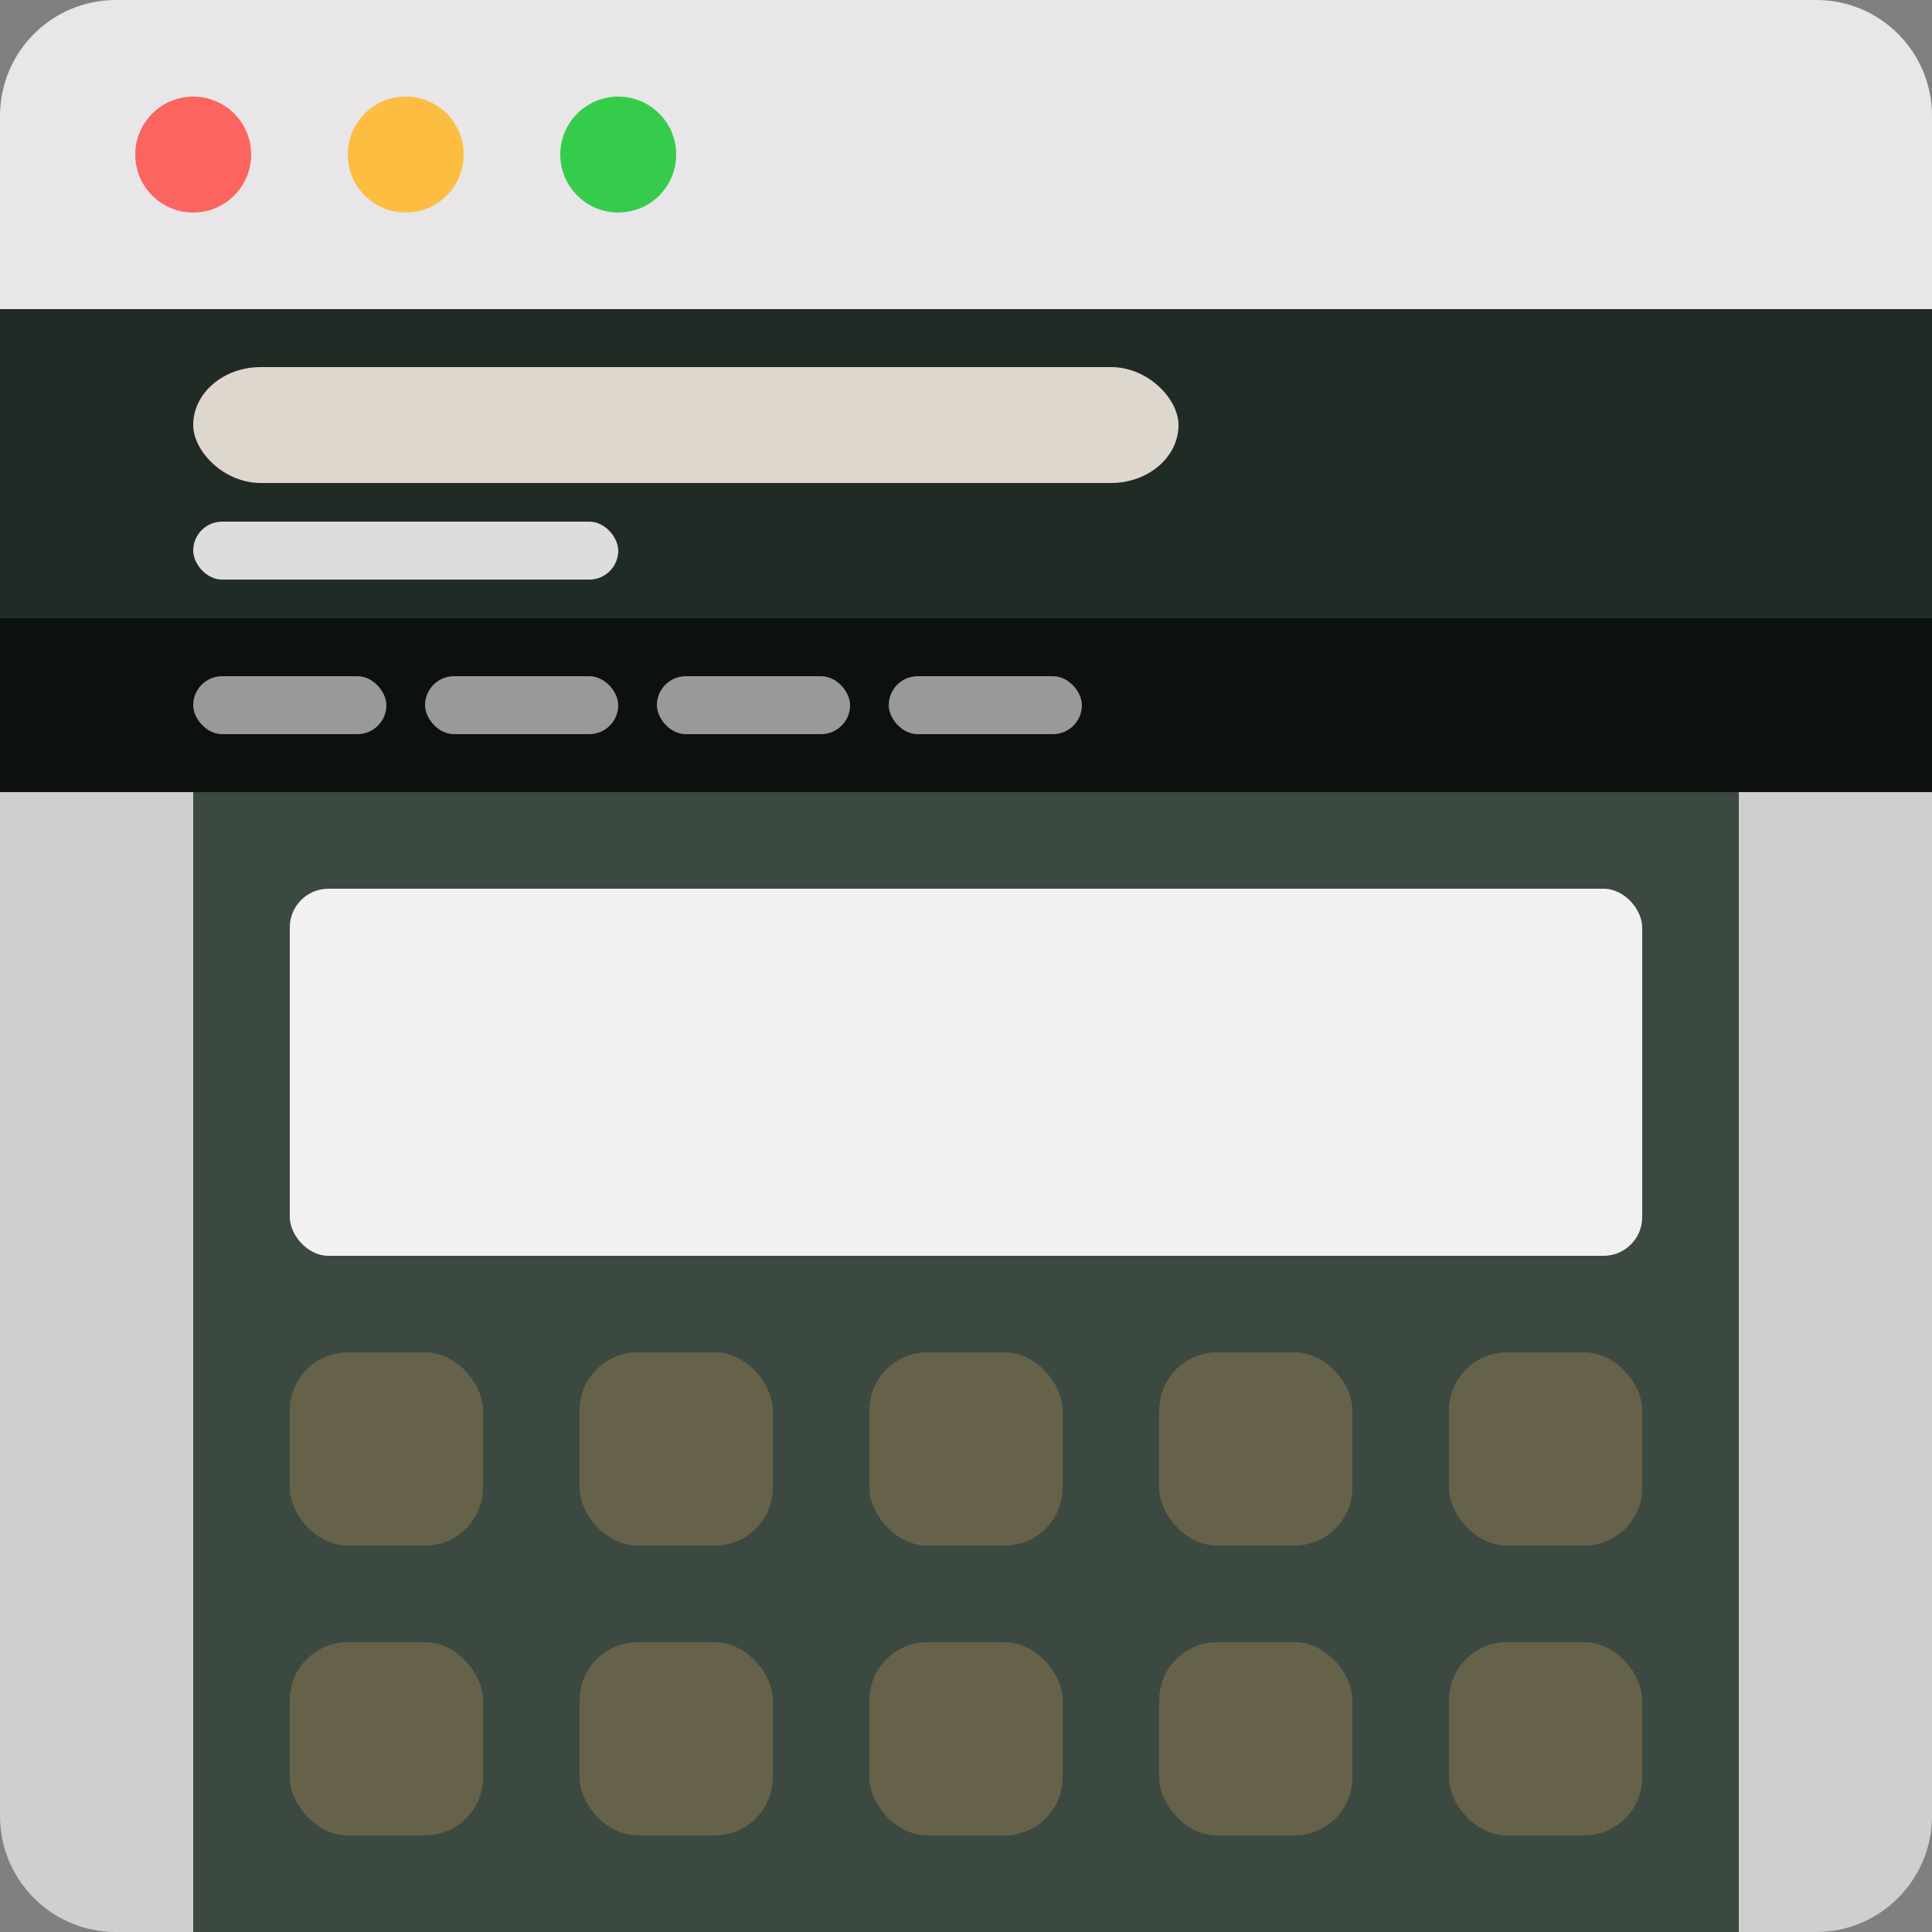 <svg viewBox="0 0 100 100" version="1.1" xmlns="http://www.w3.org/2000/svg" xmlns:xlink="http://www.w3.org/1999/xlink">
    <rect x="0" y="0" width="100" height="100" fill="#808080" stroke="none"/>
    <path d="M5.993,0 L94.007,0 C97.317,0 100,2.678 100,6.003 L100,16 L0,16 L0,6.003 C0,2.688 2.688,0 5.993,0 Z" fill="#E8E6E8"></path>
    <circle fill="#FC645F" cx="10" cy="8" r="3"></circle>
    <circle fill="#FDBD41" cx="21" cy="8" r="3"></circle>
    <circle fill="#35CC4B" cx="32" cy="8" r="3"></circle>
    <path d="M100,16 L100,93.993 C100,97.31 97.312,100 94.007,100 L5.993,100 C2.683,100 0,97.312 0,93.993 L0,16 L100,16 Z" fill="#CFCFCF"></path>
    <rect fill="#212B25" x="0" y="16" width="100" height="16"></rect>
    <rect fill="#3C4941" x="10" y="41" width="80" height="59"></rect>
    <rect fill="#66624A" x="15" y="70" width="10" height="10" rx="3"></rect>
    <rect fill="#66624A" x="30" y="70" width="10" height="10" rx="3"></rect>
    <rect fill="#66624A" x="45" y="70" width="10" height="10" rx="3"></rect>
    <rect fill="#66624A" x="60" y="70" width="10" height="10" rx="3"></rect>
    <rect fill="#66624A" x="75" y="70" width="10" height="10" rx="3"></rect>
    <rect fill="#66624A" x="15" y="85" width="10" height="10" rx="3"></rect>
    <rect fill="#66624A" x="30" y="85" width="10" height="10" rx="3"></rect>
    <rect fill="#66624A" x="45" y="85" width="10" height="10" rx="3"></rect>
    <rect fill="#66624A" x="60" y="85" width="10" height="10" rx="3"></rect>
    <rect fill="#66624A" x="75" y="85" width="10" height="10" rx="3"></rect>
    <rect fill="#F1F1F1" x="15" y="46" width="70" height="19" rx="2"></rect>
    <rect fill="#0C110E" x="0" y="32" width="100" height="9"></rect>
    <rect fill="#DED7CE" x="10" y="19" width="51" height="6" rx="3.5"></rect>
    <rect fill="#DDDDDD" x="10" y="27" width="22" height="3" rx="1.5"></rect>
    <rect fill="#999999" x="10" y="35" width="10" height="3" rx="1.5"></rect>
    <rect fill="#999999" x="22" y="35" width="10" height="3" rx="1.5"></rect>
    <rect fill="#999999" x="34" y="35" width="10" height="3" rx="1.5"></rect>
    <rect fill="#999999" x="46" y="35" width="10" height="3" rx="1.5"></rect>
</svg>